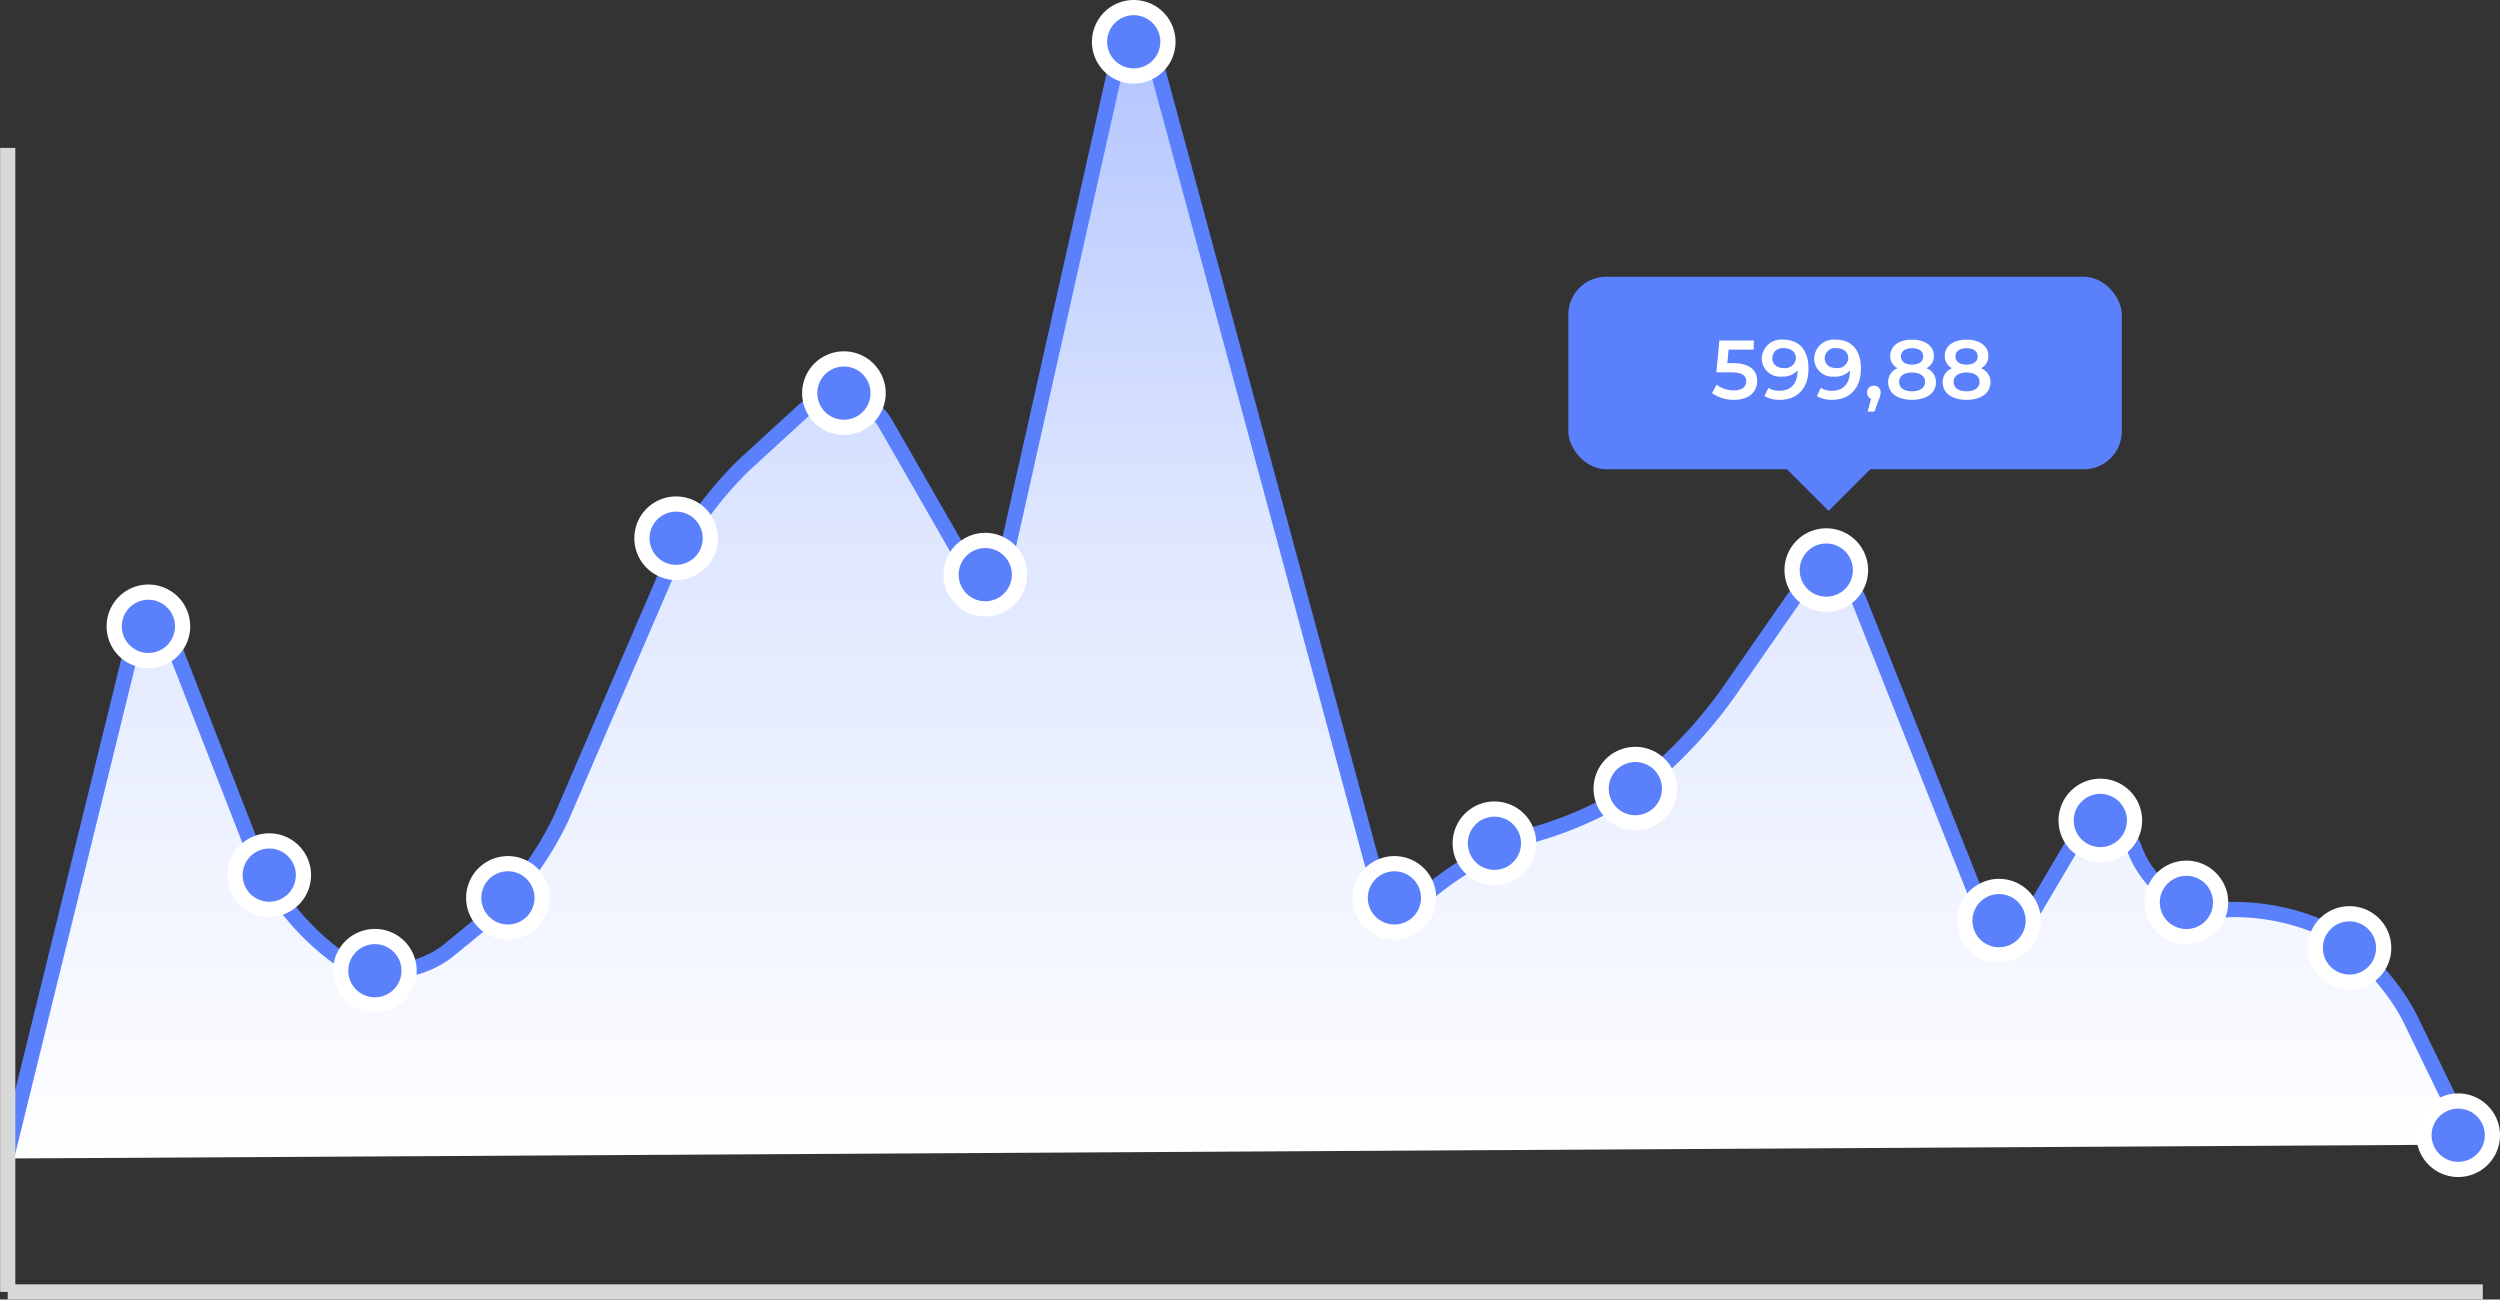 <svg xmlns="http://www.w3.org/2000/svg" width="328.971" height="171"><rect width="100%" height="100%" fill="#333333" stroke="none"/><defs><linearGradient id="a" x1=".5" x2=".5" y2="1" gradientUnits="objectBoundingBox"><stop offset="0" stop-color="#b0c3ff"/><stop offset=".457" stop-color="#dfe7ff"/><stop offset="1" stop-color="#fff"/></linearGradient></defs><g data-name="Graph 1"><path data-name="Path 2611" d="M-.947 149.452l3.472-14.362 12.806-52.974c1.137-4.794 3.589-4.974 5.384-.36l10.827 27.627a34.031 34.031 0 0 0 10.707 13.424l.12.06a12.908 12.908 0 0 0 14.416-.6l4.546-3.716a42.791 42.791 0 0 0 10.528-13.9l13.817-32.064a50.324 50.324 0 0 1 10.169-14.322l7.716-7.071c3.649-3.356 8.614-2.577 11.066 1.738l9.631 16.78c2.453 4.315 5.324 3.835 6.46-.959L145.254 3.67c1.077-4.794 3.051-4.854 4.307-.12l28.832 106.672c1.316 4.794 5.025 6.412 8.315 3.6a41.975 41.975 0 0 1 13.758-7.191 48.7 48.7 0 0 0 13.758-6.592 60.761 60.761 0 0 0 11.126-11.866l8.913-12.825c2.811-4.075 6.64-3.6 8.434.959l15.493 39.013c1.794 4.614 5.384 4.854 7.9.6l4.666-7.91c2.512-4.255 6.1-4.015 8.016.539l.3.779c1.914 4.555 6.819 7.91 10.887 7.431a29.256 29.256 0 0 1 14.356 2.7c3.768 1.978 8.673 7.251 10.827 11.686l8.016 16.48" transform="translate(2.052 2.99)" fill="url(#a)"/><path data-name="Path 2612" d="M.971 151.859l16.413-66.751c1.137-4.794 3.589-4.974 5.384-.36l10.767 27.627A34.032 34.032 0 0 0 44.242 125.8l.12.06a12.908 12.908 0 0 0 14.416-.6l4.546-3.716a42.792 42.792 0 0 0 10.528-13.9l13.817-32.065a50.325 50.325 0 0 1 10.169-14.323l7.716-7.072c3.649-3.356 8.614-2.577 11.066 1.738l9.631 16.78c2.453 4.315 5.324 3.835 6.46-.959l14.6-65.083c1.077-4.794 3.051-4.854 4.307-.12l28.832 106.674c1.316 4.794 5.025 6.412 8.315 3.6a41.39 41.39 0 0 1 13.758-7.191 48.7 48.7 0 0 0 13.758-6.592 60.763 60.763 0 0 0 11.126-11.866l8.911-12.829c2.811-4.075 6.64-3.6 8.434.959l15.493 39.014c1.794 4.615 5.384 4.854 7.9.6l4.666-7.911c2.512-4.255 6.1-4.015 8.016.539l.3.779c1.914 4.555 6.819 7.911 10.887 7.431a29.255 29.255 0 0 1 14.356 2.7c3.769 1.978 8.673 7.251 10.827 11.686l8.016 16.48" fill="none" stroke="#5a80fb" stroke-miterlimit="10" stroke-width="2"/><path data-name="Path 2613" d="M19.528 77.92a4.5 4.5 0 1 1-4.5 4.5 4.5 4.5 0 0 1 4.5-4.5z" fill="#5a80fb" stroke="#fff" stroke-width="2"/><path data-name="Path 2615" d="M35.43 110.656a4.5 4.5 0 1 1-4.5 4.5 4.5 4.5 0 0 1 4.5-4.5z" fill="#5a80fb" stroke="#fff" stroke-width="2"/><path data-name="Path 2616" d="M49.332 123.236a4.5 4.5 0 1 1-4.5 4.5 4.5 4.5 0 0 1 4.5-4.5z" fill="#5a80fb" stroke="#fff" stroke-width="2"/><path data-name="Path 2617" d="M66.837 113.651a4.5 4.5 0 1 1-4.5 4.5 4.5 4.5 0 0 1 4.5-4.5z" fill="#5a80fb" stroke="#fff" stroke-width="2"/><path data-name="Path 2618" d="M88.971 66.325a4.5 4.5 0 1 1-4.5 4.5 4.5 4.5 0 0 1 4.5-4.5z" fill="#5a80fb" stroke="#fff" stroke-width="2"/><path data-name="Path 2620" d="M129.65 71.118a4.5 4.5 0 1 1-4.5 4.5 4.5 4.5 0 0 1 4.5-4.5z" fill="#5a80fb" stroke="#fff" stroke-width="2"/><path data-name="Path 2622" d="M183.489 113.651a4.5 4.5 0 1 1-4.5 4.5 4.5 4.5 0 0 1 4.5-4.5z" fill="#5a80fb" stroke="#fff" stroke-width="2"/><path data-name="Path 2623" d="M196.65 106.463a4.5 4.5 0 1 1-4.5 4.5 4.5 4.5 0 0 1 4.5-4.5z" fill="#5a80fb" stroke="#fff" stroke-width="2"/><path data-name="Path 2624" d="M215.194 99.274a4.5 4.5 0 1 1-4.5 4.5 4.5 4.5 0 0 1 4.5-4.5z" fill="#5a80fb" stroke="#fff" stroke-width="2"/><path data-name="Path 2625" d="M240.319 70.519a4.5 4.5 0 1 1-4.5 4.5 4.5 4.5 0 0 1 4.5-4.5z" fill="#5a80fb" stroke="#fff" stroke-width="2"/><path data-name="Path 2626" d="M263.051 116.647a4.5 4.5 0 1 1-4.5 4.5 4.5 4.5 0 0 1 4.5-4.5z" fill="#5a80fb" stroke="#fff" stroke-width="2"/><path data-name="Path 2627" d="M276.38 103.467a4.5 4.5 0 1 1-4.5 4.5 4.5 4.5 0 0 1 4.5-4.5z" fill="#5a80fb" stroke="#fff" stroke-width="2"/><path data-name="Path 2628" d="M287.706 114.25a4.5 4.5 0 1 1-4.5 4.5 4.5 4.5 0 0 1 4.5-4.5z" fill="#5a80fb" stroke="#fff" stroke-width="2"/><path data-name="Path 2631" d="M323.471 144.883a4.5 4.5 0 1 1-4.5 4.5 4.5 4.5 0 0 1 4.5-4.5z" fill="#5a80fb" stroke="#fff" stroke-width="2"/><path data-name="Path 2632" d="M309.165 120.241a4.5 4.5 0 1 1-4.5 4.5 4.5 4.5 0 0 1 4.5-4.5z" fill="#5a80fb" stroke="#fff" stroke-width="2"/><g data-name="Group 1296" transform="translate(206.37 36.415)"><rect data-name="Rectangle 52" width="72.836" height="25.339" rx="5" fill="#5a80fb"/><path data-name="Path 25" d="M23.209 19.772L34.257 30.82l11.052-11.048z" fill="#5a80fb"/><path data-name="Path 5195" d="M21.664 11.369h-.737l.165-1.781h3.311v-1.2h-4.521l-.4 4.191h1.863c1.6 0 2.068.462 2.068 1.2s-.6 1.177-1.628 1.177a3.646 3.646 0 0 1-2.266-.76l-.605 1.111a4.813 4.813 0 0 0 2.893.891c2.064 0 3.047-1.122 3.047-2.475s-.913-2.354-3.19-2.354zm6.607-3.091a2.567 2.567 0 0 0-2.816 2.5 2.406 2.406 0 0 0 2.655 2.362 2.629 2.629 0 0 0 2.057-.8v.011c0 1.749-.913 2.651-2.365 2.651a2.618 2.618 0 0 1-1.463-.374l-.528 1.075a3.86 3.86 0 0 0 2.024.495c2.233 0 3.773-1.452 3.773-4.092 0-2.475-1.237-3.828-3.337-3.828zm.11 3.74c-.935 0-1.54-.506-1.54-1.309A1.337 1.337 0 0 1 28.352 9.4c1.023 0 1.6.572 1.6 1.3a1.4 1.4 0 0 1-1.567 1.318zm6.79-3.74a2.567 2.567 0 0 0-2.816 2.5 2.406 2.406 0 0 0 2.651 2.365 2.629 2.629 0 0 0 2.057-.8v.011c0 1.749-.913 2.651-2.365 2.651a2.618 2.618 0 0 1-1.463-.374l-.527 1.072a3.86 3.86 0 0 0 2.024.495c2.233 0 3.773-1.452 3.773-4.092 0-2.475-1.234-3.828-3.334-3.828zm.11 3.74c-.935 0-1.54-.506-1.54-1.309A1.337 1.337 0 0 1 35.248 9.4c1.023 0 1.595.572 1.595 1.3a1.4 1.4 0 0 1-1.561 1.318zm4.928 2.321a.867.867 0 0 0-.891.913.846.846 0 0 0 .517.814l-.44 1.683h.891l.562-1.551a2.48 2.48 0 0 0 .253-.946.867.867 0 0 0-.891-.913zm6.919-2.3a1.757 1.757 0 0 0 .979-1.617c0-1.32-1.166-2.145-2.882-2.145s-2.86.825-2.86 2.145a1.757 1.757 0 0 0 .957 1.617 1.932 1.932 0 0 0-1.231 1.838c0 1.43 1.221 2.321 3.135 2.321s3.157-.891 3.157-2.321a1.937 1.937 0 0 0-1.254-1.837zm-1.9-2.64c.88 0 1.474.4 1.474 1.089 0 .66-.561 1.078-1.474 1.078s-1.457-.417-1.457-1.078c0-.692.575-1.088 1.455-1.088zm0 5.676c-1.056 0-1.694-.462-1.694-1.243 0-.759.638-1.232 1.694-1.232s1.716.473 1.716 1.232c-.002.782-.662 1.244-1.718 1.244zm9.073-3.035a1.757 1.757 0 0 0 .979-1.617c0-1.32-1.166-2.145-2.882-2.145s-2.86.825-2.86 2.145a1.757 1.757 0 0 0 .957 1.617 1.932 1.932 0 0 0-1.232 1.837c0 1.43 1.221 2.321 3.135 2.321s3.157-.891 3.157-2.321a1.937 1.937 0 0 0-1.254-1.837zm-1.9-2.64c.88 0 1.474.4 1.474 1.089 0 .66-.561 1.078-1.474 1.078s-1.455-.418-1.455-1.079c0-.692.572-1.088 1.452-1.088zm0 5.676c-1.056 0-1.694-.462-1.694-1.243 0-.759.638-1.232 1.694-1.232s1.716.473 1.716 1.232c-.003.781-.663 1.243-1.719 1.243z" fill="#fff"/></g><path data-name="Line 107" fill="none" stroke="#d8d8d8" stroke-width="2" d="M326.704 170H1.016"/><path data-name="Line 106" fill="none" stroke="#d8d8d8" stroke-width="2" d="M1.016 19.461V170"/><path data-name="Path 5134" d="M111.05 47.23a4.5 4.5 0 1 1-4.5 4.5 4.5 4.5 0 0 1 4.5-4.5z" fill="#5a80fb" stroke="#fff" stroke-width="2"/><path data-name="Path 5135" d="M149.186 1a4.5 4.5 0 1 1-4.5 4.5 4.5 4.5 0 0 1 4.5-4.5z" fill="#5a80fb" stroke="#fff" stroke-width="2"/></g></svg>